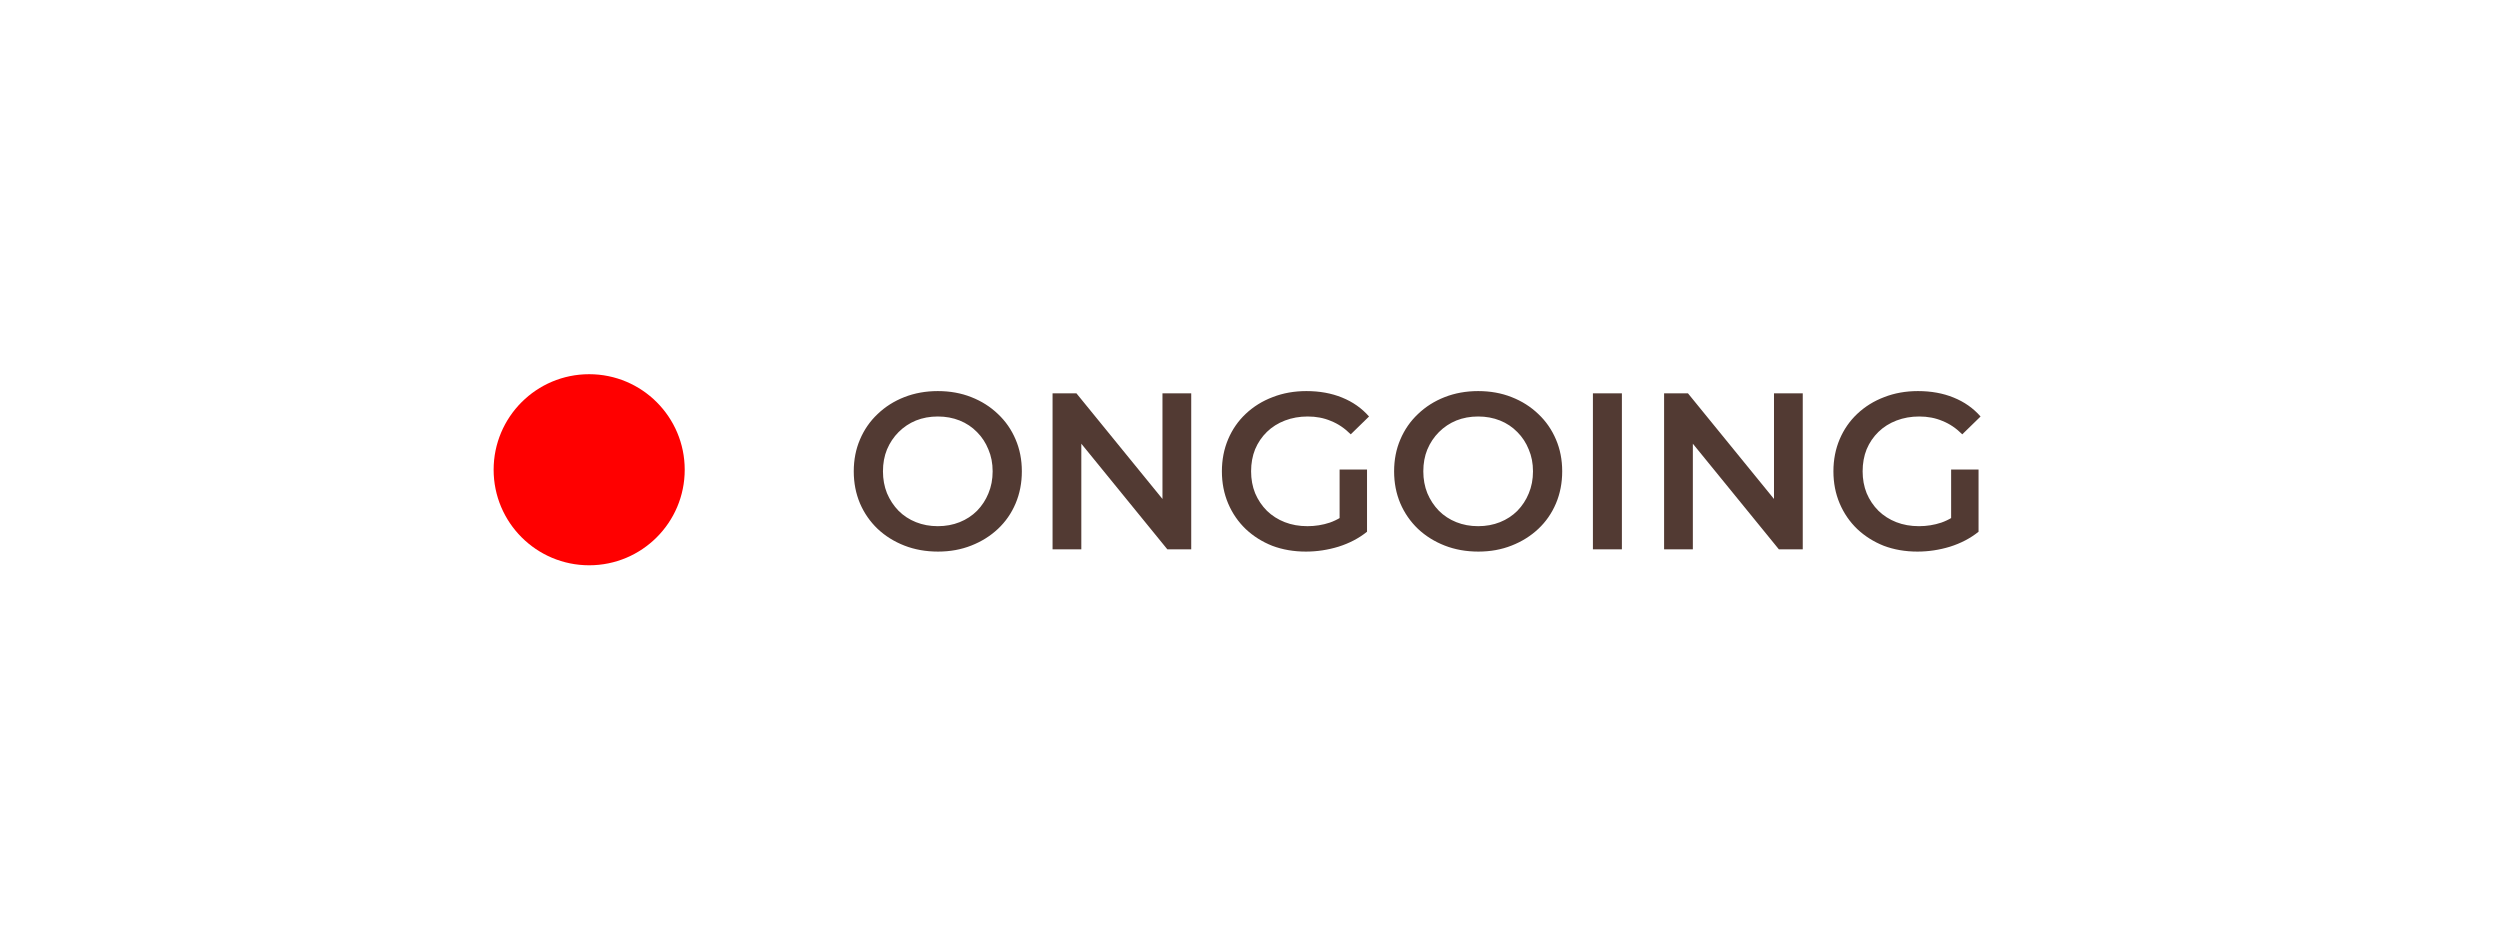 <svg width="157" height="59" viewBox="0 0 157 59" fill="none" xmlns="http://www.w3.org/2000/svg">
<g filter="url(#filter0_d_21_716)">
<rect x="14" y="12" width="129" height="31" rx="9" fill="white"/>
<circle cx="37" cy="27.5" r="6" fill="#FF0000"/>
<path d="M58.908 32.64C58.143 32.64 57.438 32.514 56.794 32.262C56.15 32.01 55.59 31.66 55.114 31.212C54.638 30.755 54.269 30.223 54.008 29.616C53.747 29 53.616 28.328 53.616 27.6C53.616 26.872 53.747 26.205 54.008 25.598C54.269 24.982 54.638 24.45 55.114 24.002C55.59 23.545 56.15 23.19 56.794 22.938C57.438 22.686 58.138 22.56 58.894 22.56C59.659 22.56 60.359 22.686 60.994 22.938C61.638 23.19 62.198 23.545 62.674 24.002C63.15 24.45 63.519 24.982 63.78 25.598C64.041 26.205 64.172 26.872 64.172 27.6C64.172 28.328 64.041 29 63.78 29.616C63.519 30.232 63.15 30.764 62.674 31.212C62.198 31.66 61.638 32.01 60.994 32.262C60.359 32.514 59.664 32.64 58.908 32.64ZM58.894 31.044C59.389 31.044 59.846 30.96 60.266 30.792C60.686 30.624 61.05 30.386 61.358 30.078C61.666 29.761 61.904 29.397 62.072 28.986C62.249 28.566 62.338 28.104 62.338 27.6C62.338 27.096 62.249 26.639 62.072 26.228C61.904 25.808 61.666 25.444 61.358 25.136C61.05 24.819 60.686 24.576 60.266 24.408C59.846 24.24 59.389 24.156 58.894 24.156C58.399 24.156 57.942 24.24 57.522 24.408C57.111 24.576 56.747 24.819 56.43 25.136C56.122 25.444 55.879 25.808 55.702 26.228C55.534 26.639 55.45 27.096 55.45 27.6C55.45 28.095 55.534 28.552 55.702 28.972C55.879 29.392 56.122 29.761 56.43 30.078C56.738 30.386 57.102 30.624 57.522 30.792C57.942 30.96 58.399 31.044 58.894 31.044ZM66.101 32.5V22.7H67.599L73.745 30.246H73.003V22.7H74.809V32.5H73.311L67.165 24.954H67.907V32.5H66.101ZM82.013 32.64C81.248 32.64 80.543 32.519 79.899 32.276C79.264 32.024 78.709 31.674 78.233 31.226C77.757 30.769 77.388 30.232 77.127 29.616C76.866 29 76.735 28.328 76.735 27.6C76.735 26.872 76.866 26.2 77.127 25.584C77.388 24.968 77.757 24.436 78.233 23.988C78.719 23.531 79.283 23.181 79.927 22.938C80.571 22.686 81.276 22.56 82.041 22.56C82.872 22.56 83.618 22.695 84.281 22.966C84.953 23.237 85.518 23.633 85.975 24.156L84.827 25.276C84.445 24.893 84.029 24.613 83.581 24.436C83.142 24.249 82.657 24.156 82.125 24.156C81.612 24.156 81.136 24.24 80.697 24.408C80.258 24.576 79.88 24.814 79.563 25.122C79.246 25.43 78.999 25.794 78.821 26.214C78.653 26.634 78.569 27.096 78.569 27.6C78.569 28.095 78.653 28.552 78.821 28.972C78.999 29.392 79.246 29.761 79.563 30.078C79.88 30.386 80.254 30.624 80.683 30.792C81.112 30.96 81.588 31.044 82.111 31.044C82.597 31.044 83.063 30.969 83.511 30.82C83.969 30.661 84.403 30.4 84.813 30.036L85.849 31.394C85.336 31.805 84.739 32.117 84.057 32.332C83.385 32.537 82.704 32.64 82.013 32.64ZM84.127 31.156V27.488H85.849V31.394L84.127 31.156ZM92.842 32.64C92.076 32.64 91.372 32.514 90.728 32.262C90.084 32.01 89.524 31.66 89.048 31.212C88.572 30.755 88.203 30.223 87.942 29.616C87.68 29 87.55 28.328 87.55 27.6C87.55 26.872 87.68 26.205 87.942 25.598C88.203 24.982 88.572 24.45 89.048 24.002C89.524 23.545 90.084 23.19 90.728 22.938C91.372 22.686 92.072 22.56 92.828 22.56C93.593 22.56 94.293 22.686 94.928 22.938C95.572 23.19 96.132 23.545 96.608 24.002C97.084 24.45 97.452 24.982 97.714 25.598C97.975 26.205 98.106 26.872 98.106 27.6C98.106 28.328 97.975 29 97.714 29.616C97.452 30.232 97.084 30.764 96.608 31.212C96.132 31.66 95.572 32.01 94.928 32.262C94.293 32.514 93.598 32.64 92.842 32.64ZM92.828 31.044C93.322 31.044 93.78 30.96 94.2 30.792C94.62 30.624 94.984 30.386 95.292 30.078C95.6 29.761 95.838 29.397 96.006 28.986C96.183 28.566 96.272 28.104 96.272 27.6C96.272 27.096 96.183 26.639 96.006 26.228C95.838 25.808 95.6 25.444 95.292 25.136C94.984 24.819 94.62 24.576 94.2 24.408C93.78 24.24 93.322 24.156 92.828 24.156C92.333 24.156 91.876 24.24 91.456 24.408C91.045 24.576 90.681 24.819 90.364 25.136C90.056 25.444 89.813 25.808 89.636 26.228C89.468 26.639 89.384 27.096 89.384 27.6C89.384 28.095 89.468 28.552 89.636 28.972C89.813 29.392 90.056 29.761 90.364 30.078C90.672 30.386 91.036 30.624 91.456 30.792C91.876 30.96 92.333 31.044 92.828 31.044ZM100.035 32.5V22.7H101.855V32.5H100.035ZM104.505 32.5V22.7H106.003L112.149 30.246H111.407V22.7H113.213V32.5H111.715L105.569 24.954H106.311V32.5H104.505ZM120.417 32.64C119.652 32.64 118.947 32.519 118.303 32.276C117.669 32.024 117.113 31.674 116.637 31.226C116.161 30.769 115.793 30.232 115.531 29.616C115.27 29 115.139 28.328 115.139 27.6C115.139 26.872 115.27 26.2 115.531 25.584C115.793 24.968 116.161 24.436 116.637 23.988C117.123 23.531 117.687 23.181 118.331 22.938C118.975 22.686 119.68 22.56 120.445 22.56C121.276 22.56 122.023 22.695 122.685 22.966C123.357 23.237 123.922 23.633 124.379 24.156L123.231 25.276C122.849 24.893 122.433 24.613 121.985 24.436C121.547 24.249 121.061 24.156 120.529 24.156C120.016 24.156 119.54 24.24 119.101 24.408C118.663 24.576 118.285 24.814 117.967 25.122C117.65 25.43 117.403 25.794 117.225 26.214C117.057 26.634 116.973 27.096 116.973 27.6C116.973 28.095 117.057 28.552 117.225 28.972C117.403 29.392 117.65 29.761 117.967 30.078C118.285 30.386 118.658 30.624 119.087 30.792C119.517 30.96 119.993 31.044 120.515 31.044C121.001 31.044 121.467 30.969 121.915 30.82C122.373 30.661 122.807 30.4 123.217 30.036L124.253 31.394C123.74 31.805 123.143 32.117 122.461 32.332C121.789 32.537 121.108 32.64 120.417 32.64ZM122.531 31.156V27.488H124.253V31.394L122.531 31.156Z" fill="#523A33"/>
</g>
<defs>
<filter id="filter0_d_21_716" x="0" y="0" width="157" height="59" filterUnits="userSpaceOnUse" color-interpolation-filters="sRGB">
<feFlood flood-opacity="0" result="BackgroundImageFix"/>
<feColorMatrix in="SourceAlpha" type="matrix" values="0 0 0 0 0 0 0 0 0 0 0 0 0 0 0 0 0 0 127 0" result="hardAlpha"/>
<feMorphology radius="2" operator="dilate" in="SourceAlpha" result="effect1_dropShadow_21_716"/>
<feOffset dy="2"/>
<feGaussianBlur stdDeviation="6"/>
<feComposite in2="hardAlpha" operator="out"/>
<feColorMatrix type="matrix" values="0 0 0 0 0 0 0 0 0 0 0 0 0 0 0 0 0 0 0.1 0"/>
<feBlend mode="normal" in2="BackgroundImageFix" result="effect1_dropShadow_21_716"/>
<feBlend mode="normal" in="SourceGraphic" in2="effect1_dropShadow_21_716" result="shape"/>
</filter>
</defs>
</svg>

